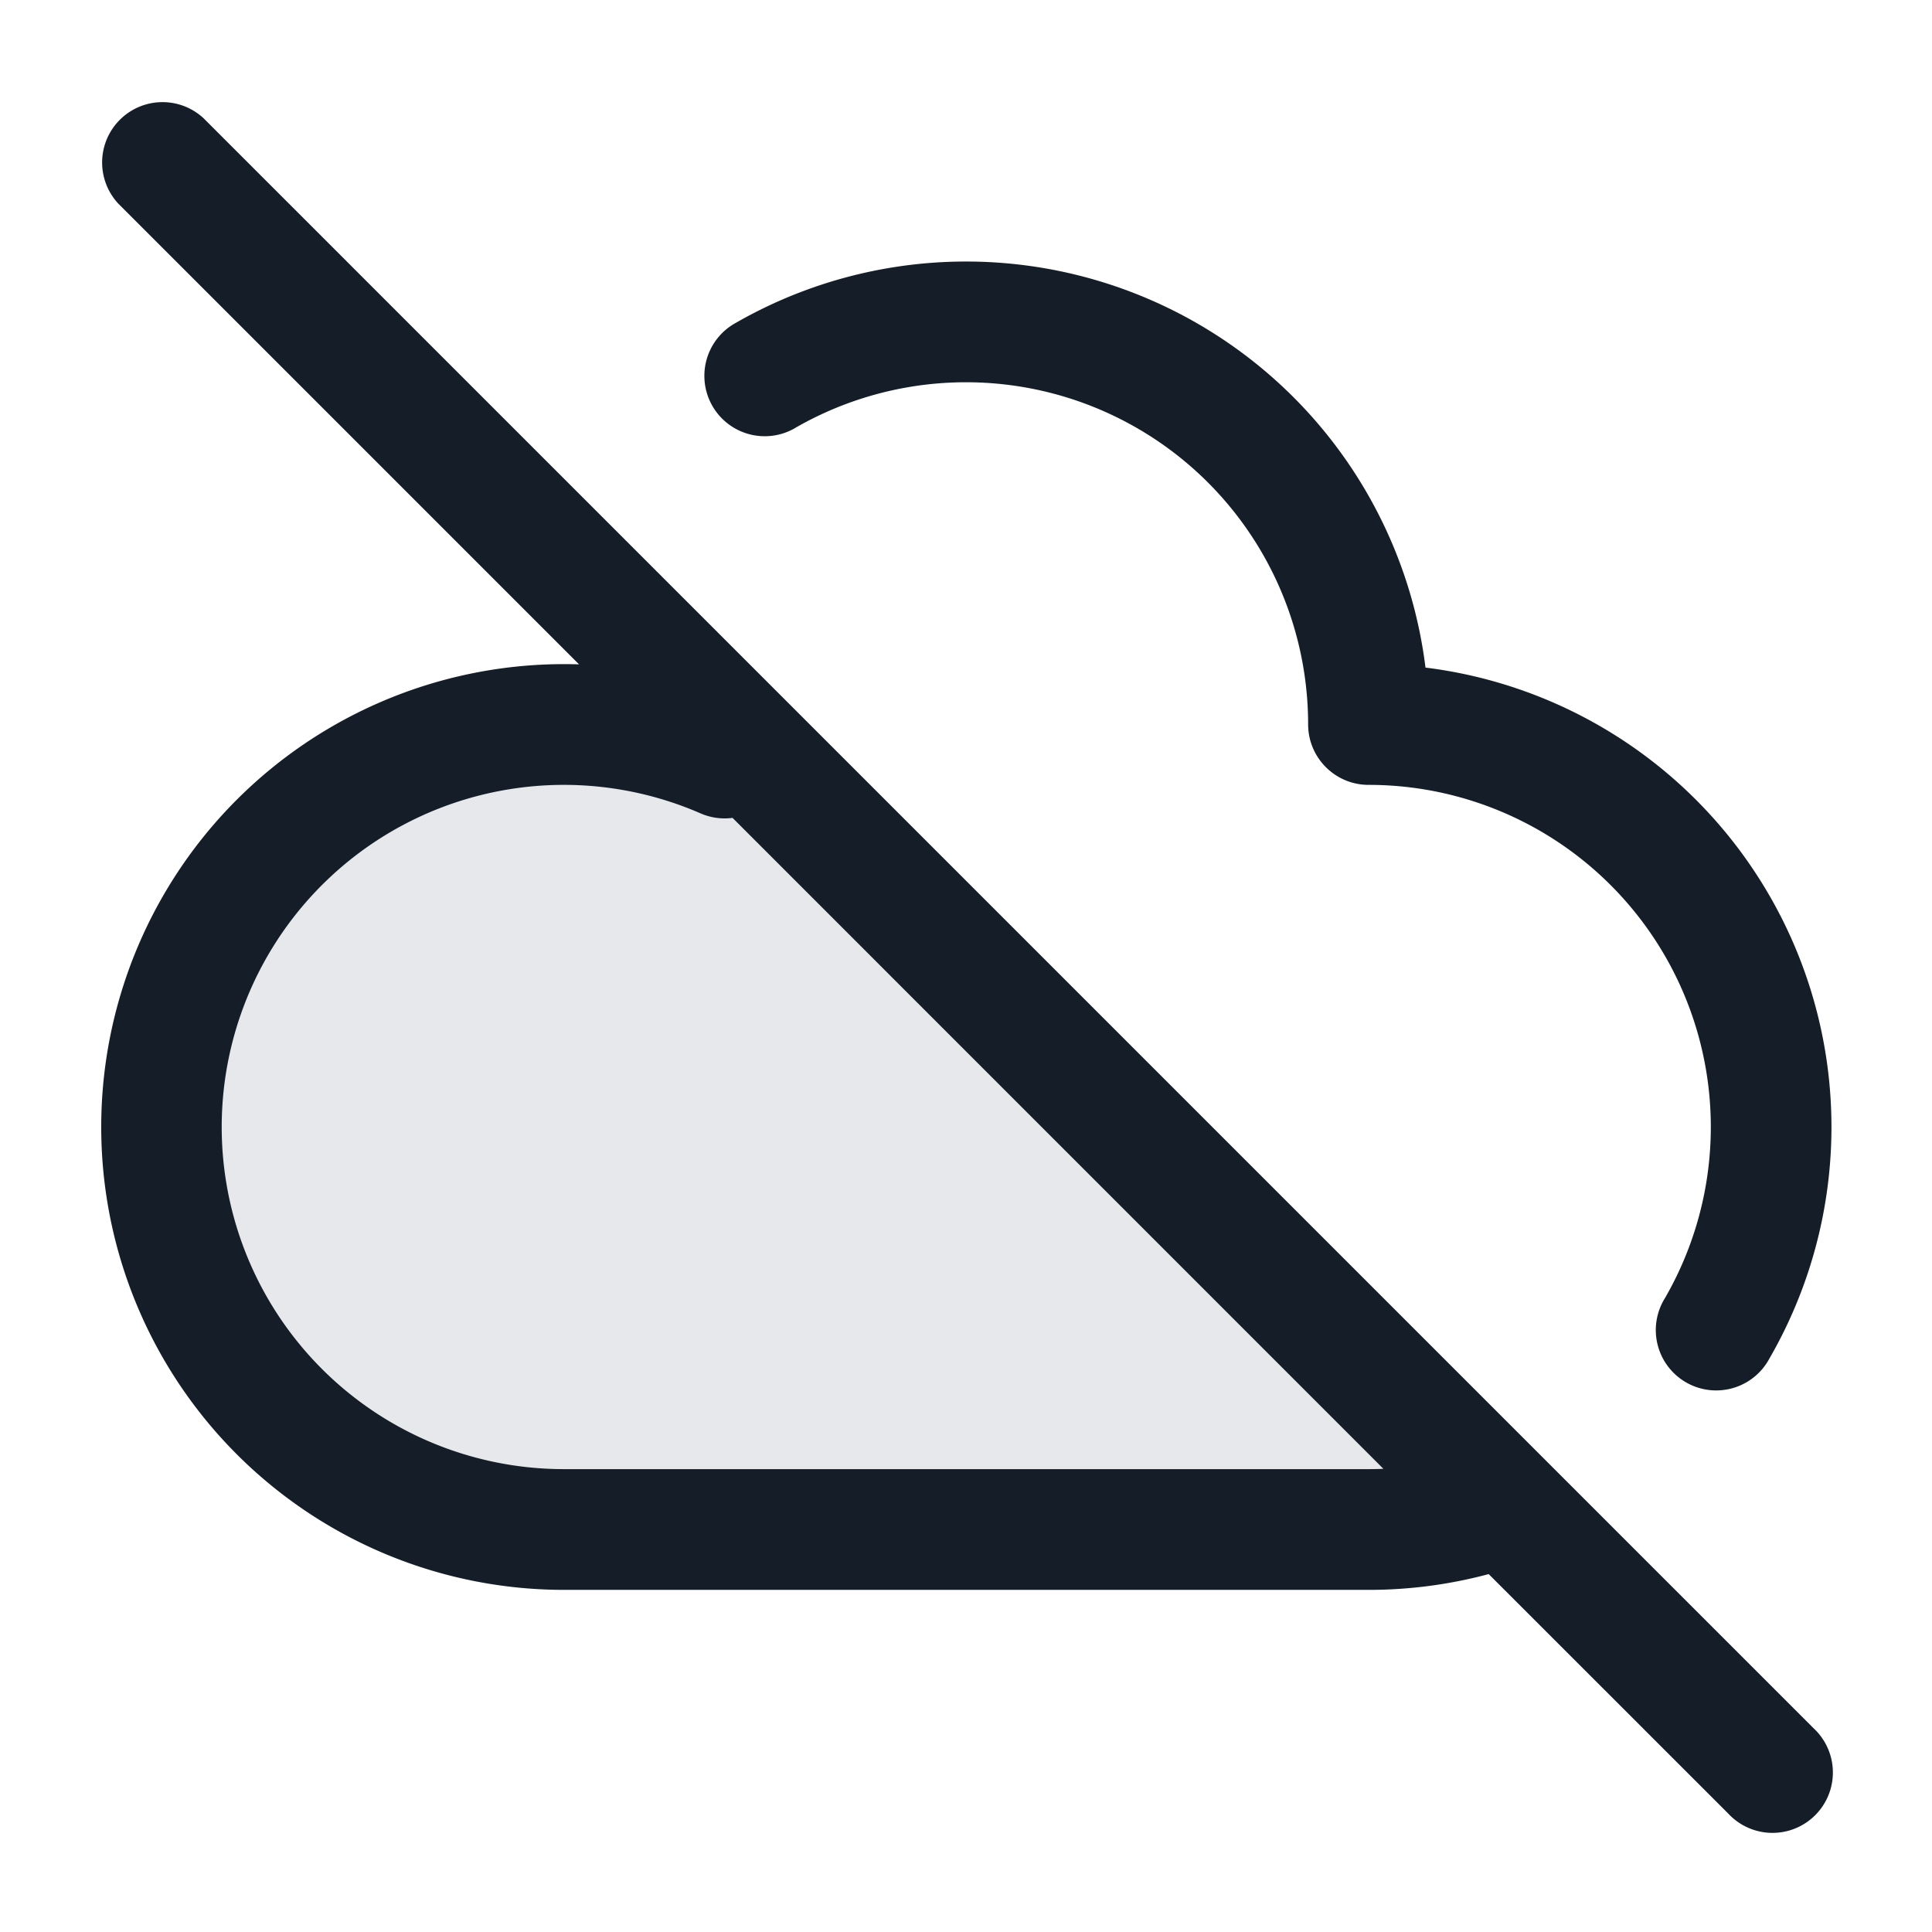 <svg viewBox="0 0 24 24" fill="none" xmlns="http://www.w3.org/2000/svg"><path d="M2 14a5 5 0 0 0 5 5h10a4.99 4.99 0 0 0 1.5-.229L9 9.416A5 5 0 0 0 2 14Z" fill="#636F7E" fill-opacity=".16"/><path fill-rule="evenodd" clip-rule="evenodd" d="M2.53 1.47a.75.75 0 0 0-1.06 1.06l5.723 5.723A5.75 5.75 0 1 0 7 19.75h10a5.75 5.75 0 0 0 1.493-.196l2.977 2.976a.75.75 0 1 0 1.06-1.06l-20-20Zm14.655 16.776L9.1 10.16a.747.747 0 0 1-.4-.057A4.25 4.25 0 1 0 7 18.25h10.001c.062 0 .124-.001.185-.004ZM9.875 5.318A4.25 4.25 0 0 1 16.25 9c.001.414.337.75.751.75a4.25 4.25 0 0 1 3.682 6.375.75.75 0 1 0 1.298.75 5.751 5.751 0 0 0-4.273-8.582A5.751 5.751 0 0 0 9.124 4.02a.75.75 0 1 0 .752 1.298Z" fill="#151E28"/></svg>